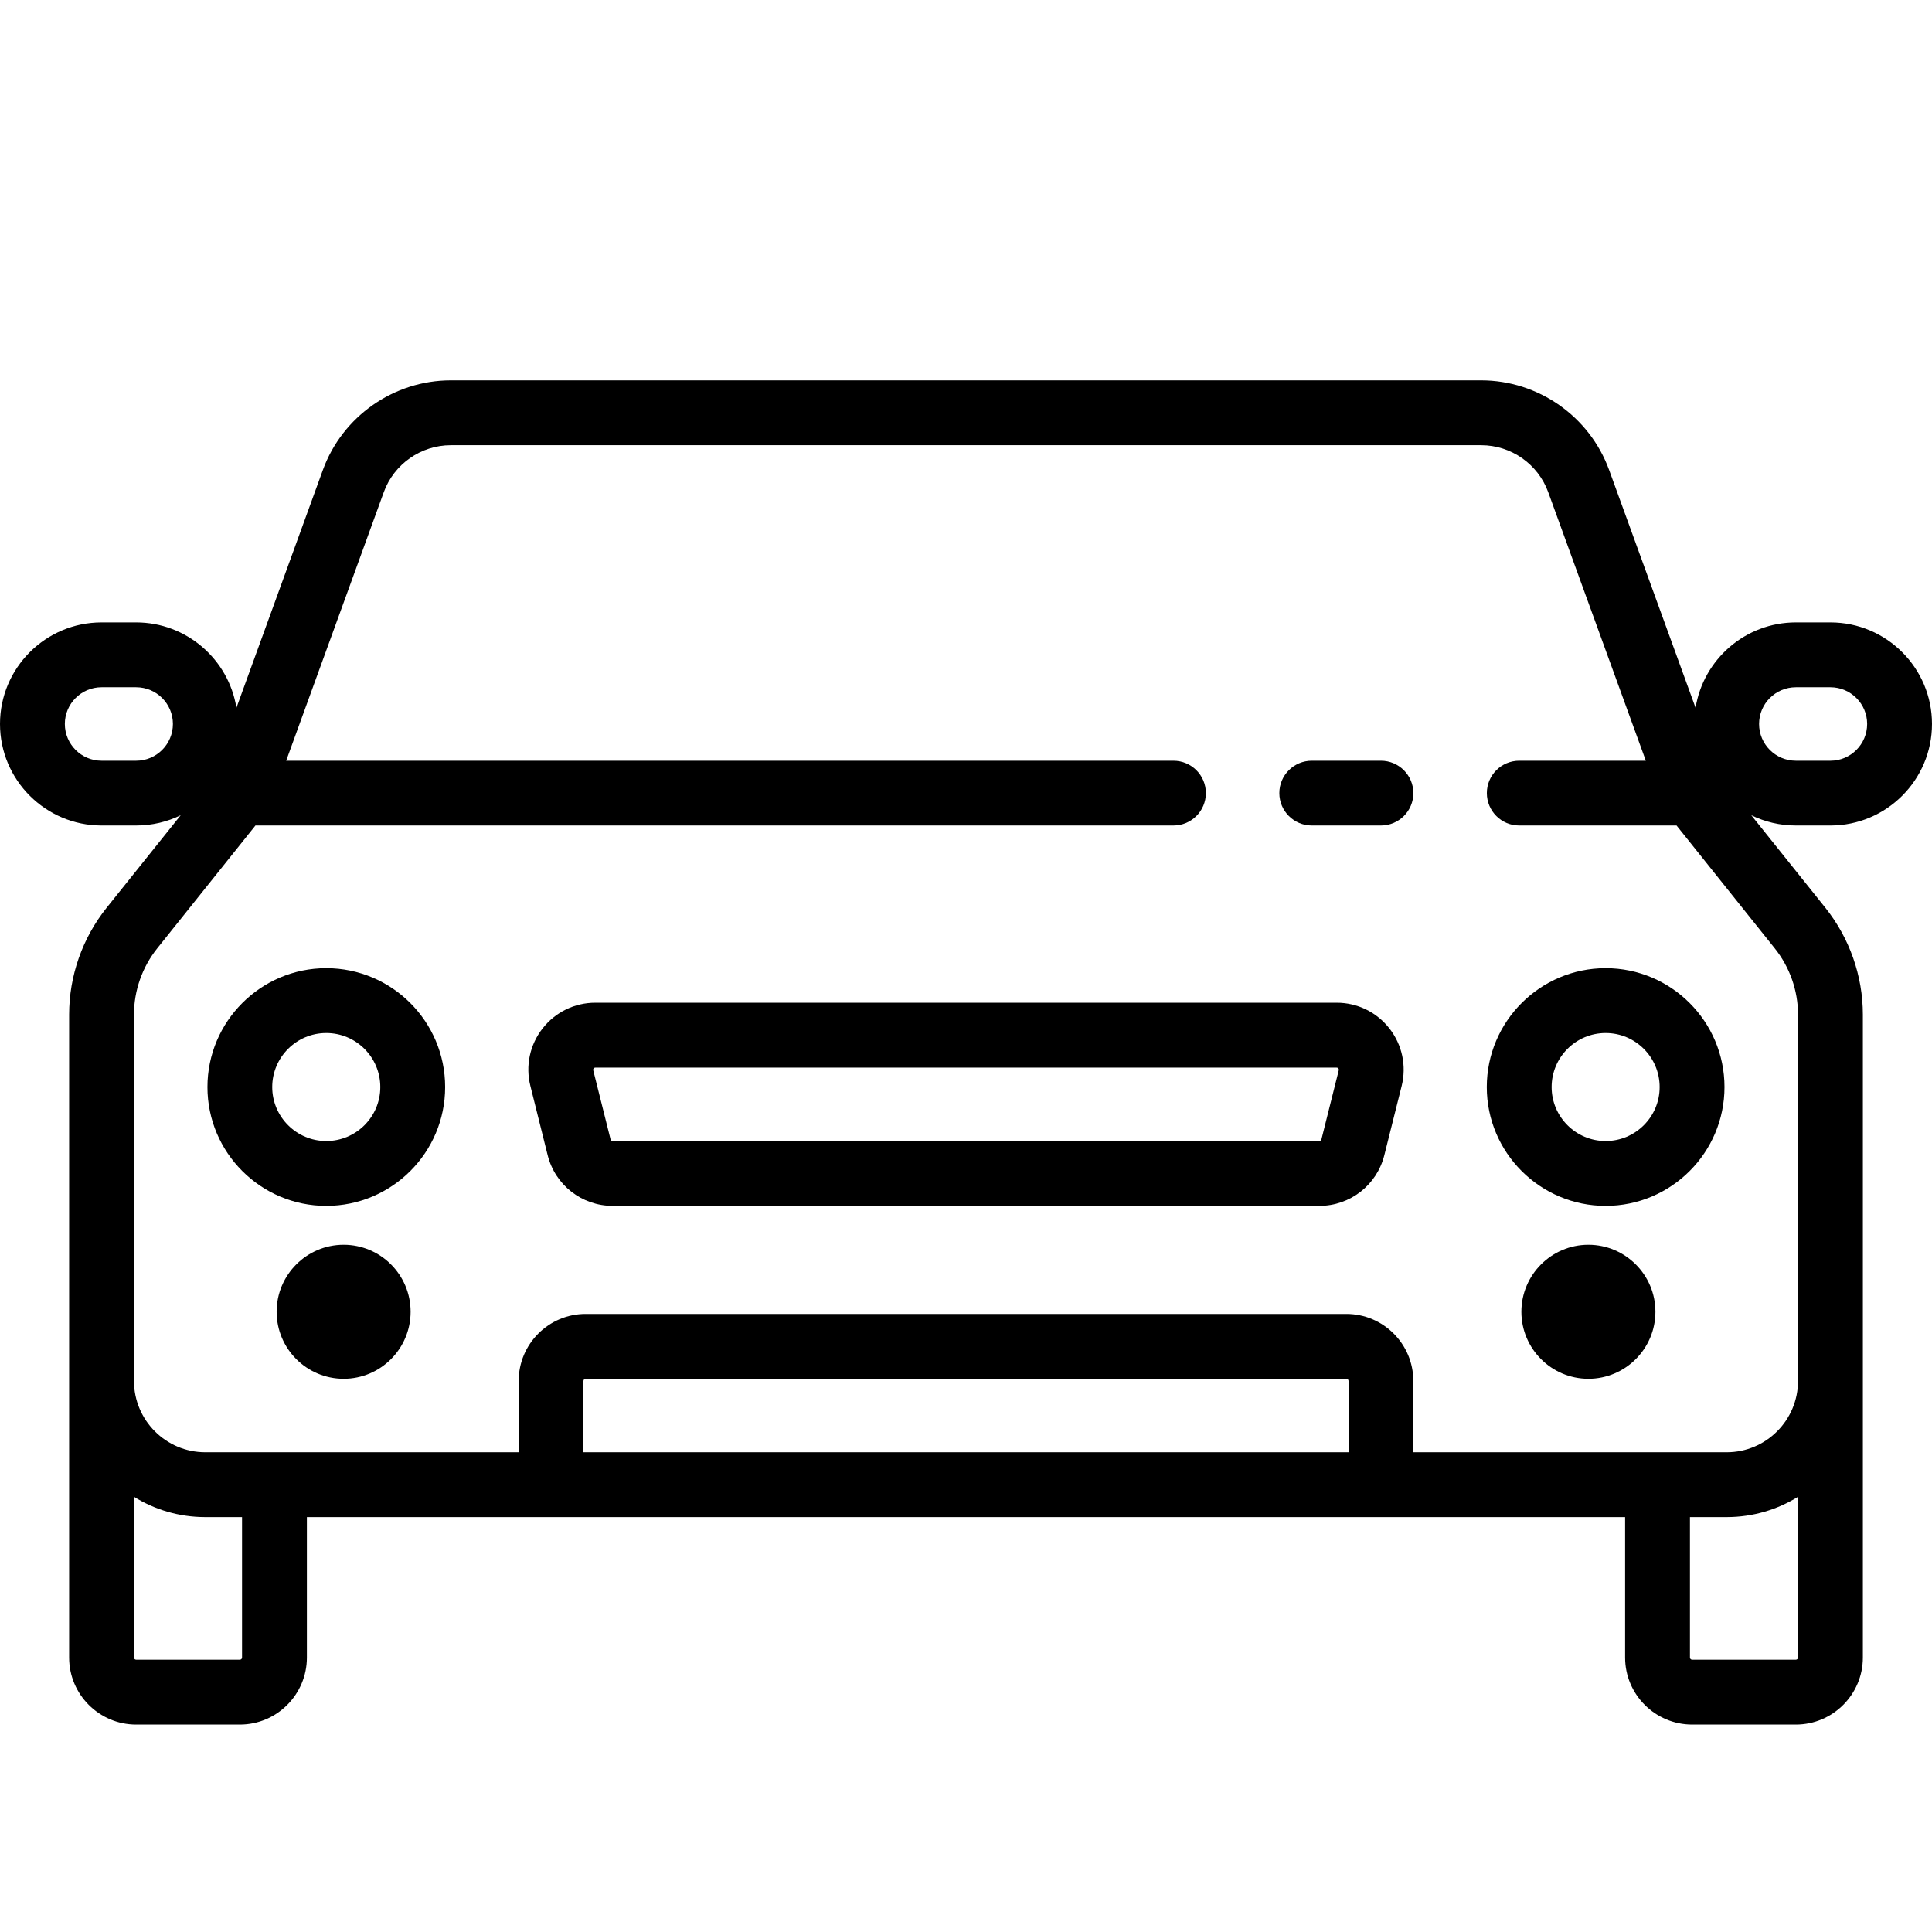 <svg width="32" height="32" viewBox="0 0 32 32" fill="none" xmlns="http://www.w3.org/2000/svg">
  <path d="M22.873 12.6H21.727C21.431 12.6 21.19 12.84 21.19 13.136C21.19 13.433 21.431 13.673 21.727 13.673H22.873C23.169 13.673 23.41 13.433 23.41 13.136C23.409 12.84 23.169 12.6 22.873 12.6Z" fill="black" />
  <path d="M23.014 17.035C22.802 16.764 22.483 16.608 22.139 16.608H9.861C9.517 16.608 9.198 16.764 8.986 17.035C8.775 17.306 8.701 17.654 8.785 17.987L9.071 19.133C9.195 19.628 9.637 19.973 10.148 19.973H21.853C22.363 19.973 22.805 19.628 22.929 19.133L23.216 17.987C23.299 17.653 23.225 17.306 23.014 17.035ZM22.174 17.727L21.887 18.872C21.883 18.888 21.869 18.899 21.853 18.899H10.148C10.131 18.899 10.117 18.888 10.113 18.872L9.826 17.727C9.825 17.722 9.822 17.71 9.833 17.696C9.844 17.683 9.856 17.683 9.861 17.683H22.139C22.144 17.683 22.157 17.683 22.167 17.696C22.178 17.71 22.175 17.722 22.174 17.727Z" fill="black" />
  <path fill-rule="evenodd" clip-rule="evenodd" d="M10 6.3H7.467C6.523 6.3 5.671 6.896 5.348 7.784L3.916 11.723C3.787 10.922 3.091 10.309 2.255 10.309H1.682C0.755 10.309 0 11.063 0 11.991C0 12.919 0.755 13.673 1.682 13.673H2.255C2.519 13.673 2.77 13.612 2.993 13.503L1.765 15.037C1.365 15.537 1.145 16.164 1.145 16.804V27.454C1.145 28.066 1.643 28.564 2.255 28.564H3.973C4.585 28.564 5.083 28.066 5.083 27.454V25.128H26.917V27.454C26.917 28.066 27.415 28.564 28.027 28.564H29.745C30.357 28.564 30.855 28.066 30.855 27.454V16.804C30.855 16.164 30.634 15.537 30.235 15.037L29.007 13.503C29.23 13.612 29.48 13.673 29.745 13.673H30.318C31.245 13.673 32 12.919 32 11.991C32 11.063 31.245 10.309 30.318 10.309H29.745C28.909 10.309 28.213 10.922 28.084 11.723L26.652 7.784C26.329 6.896 25.477 6.3 24.533 6.3H22V6.3H10V6.3ZM1.682 12.6H2.255C2.591 12.6 2.864 12.327 2.864 11.991C2.864 11.655 2.591 11.383 2.255 11.383H1.682C1.347 11.383 1.074 11.655 1.074 11.991C1.074 12.327 1.347 12.6 1.682 12.6ZM3.973 27.49C3.993 27.49 4.009 27.474 4.009 27.454H4.009V25.128H3.4C2.968 25.128 2.563 25.005 2.219 24.792V27.454C2.219 27.474 2.235 27.49 2.255 27.49H3.973ZM9.664 24.054H22.336H22.336V22.872C22.336 22.853 22.32 22.837 22.3 22.837H9.7C9.681 22.837 9.664 22.853 9.664 22.872V24.054ZM29.745 27.49C29.765 27.49 29.781 27.474 29.781 27.454H29.781V24.792C29.437 25.005 29.032 25.128 28.599 25.128H27.991V27.454C27.991 27.474 28.007 27.49 28.027 27.49H29.745ZM29.781 16.804C29.781 16.407 29.644 16.018 29.396 15.708L27.769 13.673H25.163C24.867 13.673 24.627 13.433 24.627 13.136C24.627 12.84 24.867 12.6 25.163 12.6H27.26L25.643 8.151C25.474 7.686 25.028 7.374 24.533 7.374H7.467C6.973 7.374 6.526 7.686 6.357 8.151L4.74 12.6H19.436C19.733 12.6 19.973 12.84 19.973 13.136C19.973 13.433 19.733 13.673 19.436 13.673H4.231L2.604 15.708C2.356 16.018 2.219 16.407 2.219 16.804V22.872C2.219 23.524 2.749 24.054 3.4 24.054H8.591V22.872C8.591 22.261 9.088 21.763 9.7 21.763H22.3C22.912 21.763 23.409 22.261 23.409 22.872V24.054H28.6C29.251 24.054 29.781 23.524 29.781 22.872V16.804ZM29.745 11.383C29.409 11.383 29.136 11.655 29.136 11.991C29.136 12.327 29.409 12.6 29.745 12.6H30.318C30.653 12.6 30.926 12.327 30.926 11.991C30.926 11.655 30.653 11.383 30.318 11.383H29.745Z" fill="black" />
  <path d="M5.692 20.617C5.08 20.617 4.582 21.115 4.582 21.727C4.582 22.339 5.08 22.837 5.692 22.837C6.304 22.837 6.801 22.339 6.801 21.727C6.801 21.115 6.304 20.617 5.692 20.617Z" fill="black" />
  <path d="M26.309 20.617C25.697 20.617 25.199 21.115 25.199 21.727C25.199 22.339 25.697 22.837 26.309 22.837C26.921 22.837 27.419 22.339 27.419 21.727C27.419 21.115 26.921 20.617 26.309 20.617Z" fill="black" />
  <path d="M5.404 16.036C4.319 16.036 3.436 16.919 3.436 18.005C3.436 19.09 4.319 19.973 5.404 19.973C6.49 19.973 7.373 19.09 7.373 18.005C7.373 16.919 6.49 16.036 5.404 16.036ZM5.404 18.899C4.911 18.899 4.509 18.498 4.509 18.005C4.509 17.511 4.911 17.11 5.404 17.11C5.898 17.11 6.299 17.511 6.299 18.005C6.299 18.498 5.898 18.899 5.404 18.899Z" fill="black" />
  <path d="M26.595 16.036C25.509 16.036 24.626 16.919 24.626 18.005C24.626 19.09 25.509 19.973 26.595 19.973C27.68 19.973 28.563 19.09 28.563 18.005C28.563 16.919 27.68 16.036 26.595 16.036ZM26.595 18.899C26.101 18.899 25.7 18.498 25.7 18.005C25.7 17.511 26.101 17.11 26.595 17.11C27.088 17.11 27.489 17.511 27.489 18.005C27.489 18.498 27.088 18.899 26.595 18.899Z" fill="black" />
</svg>
